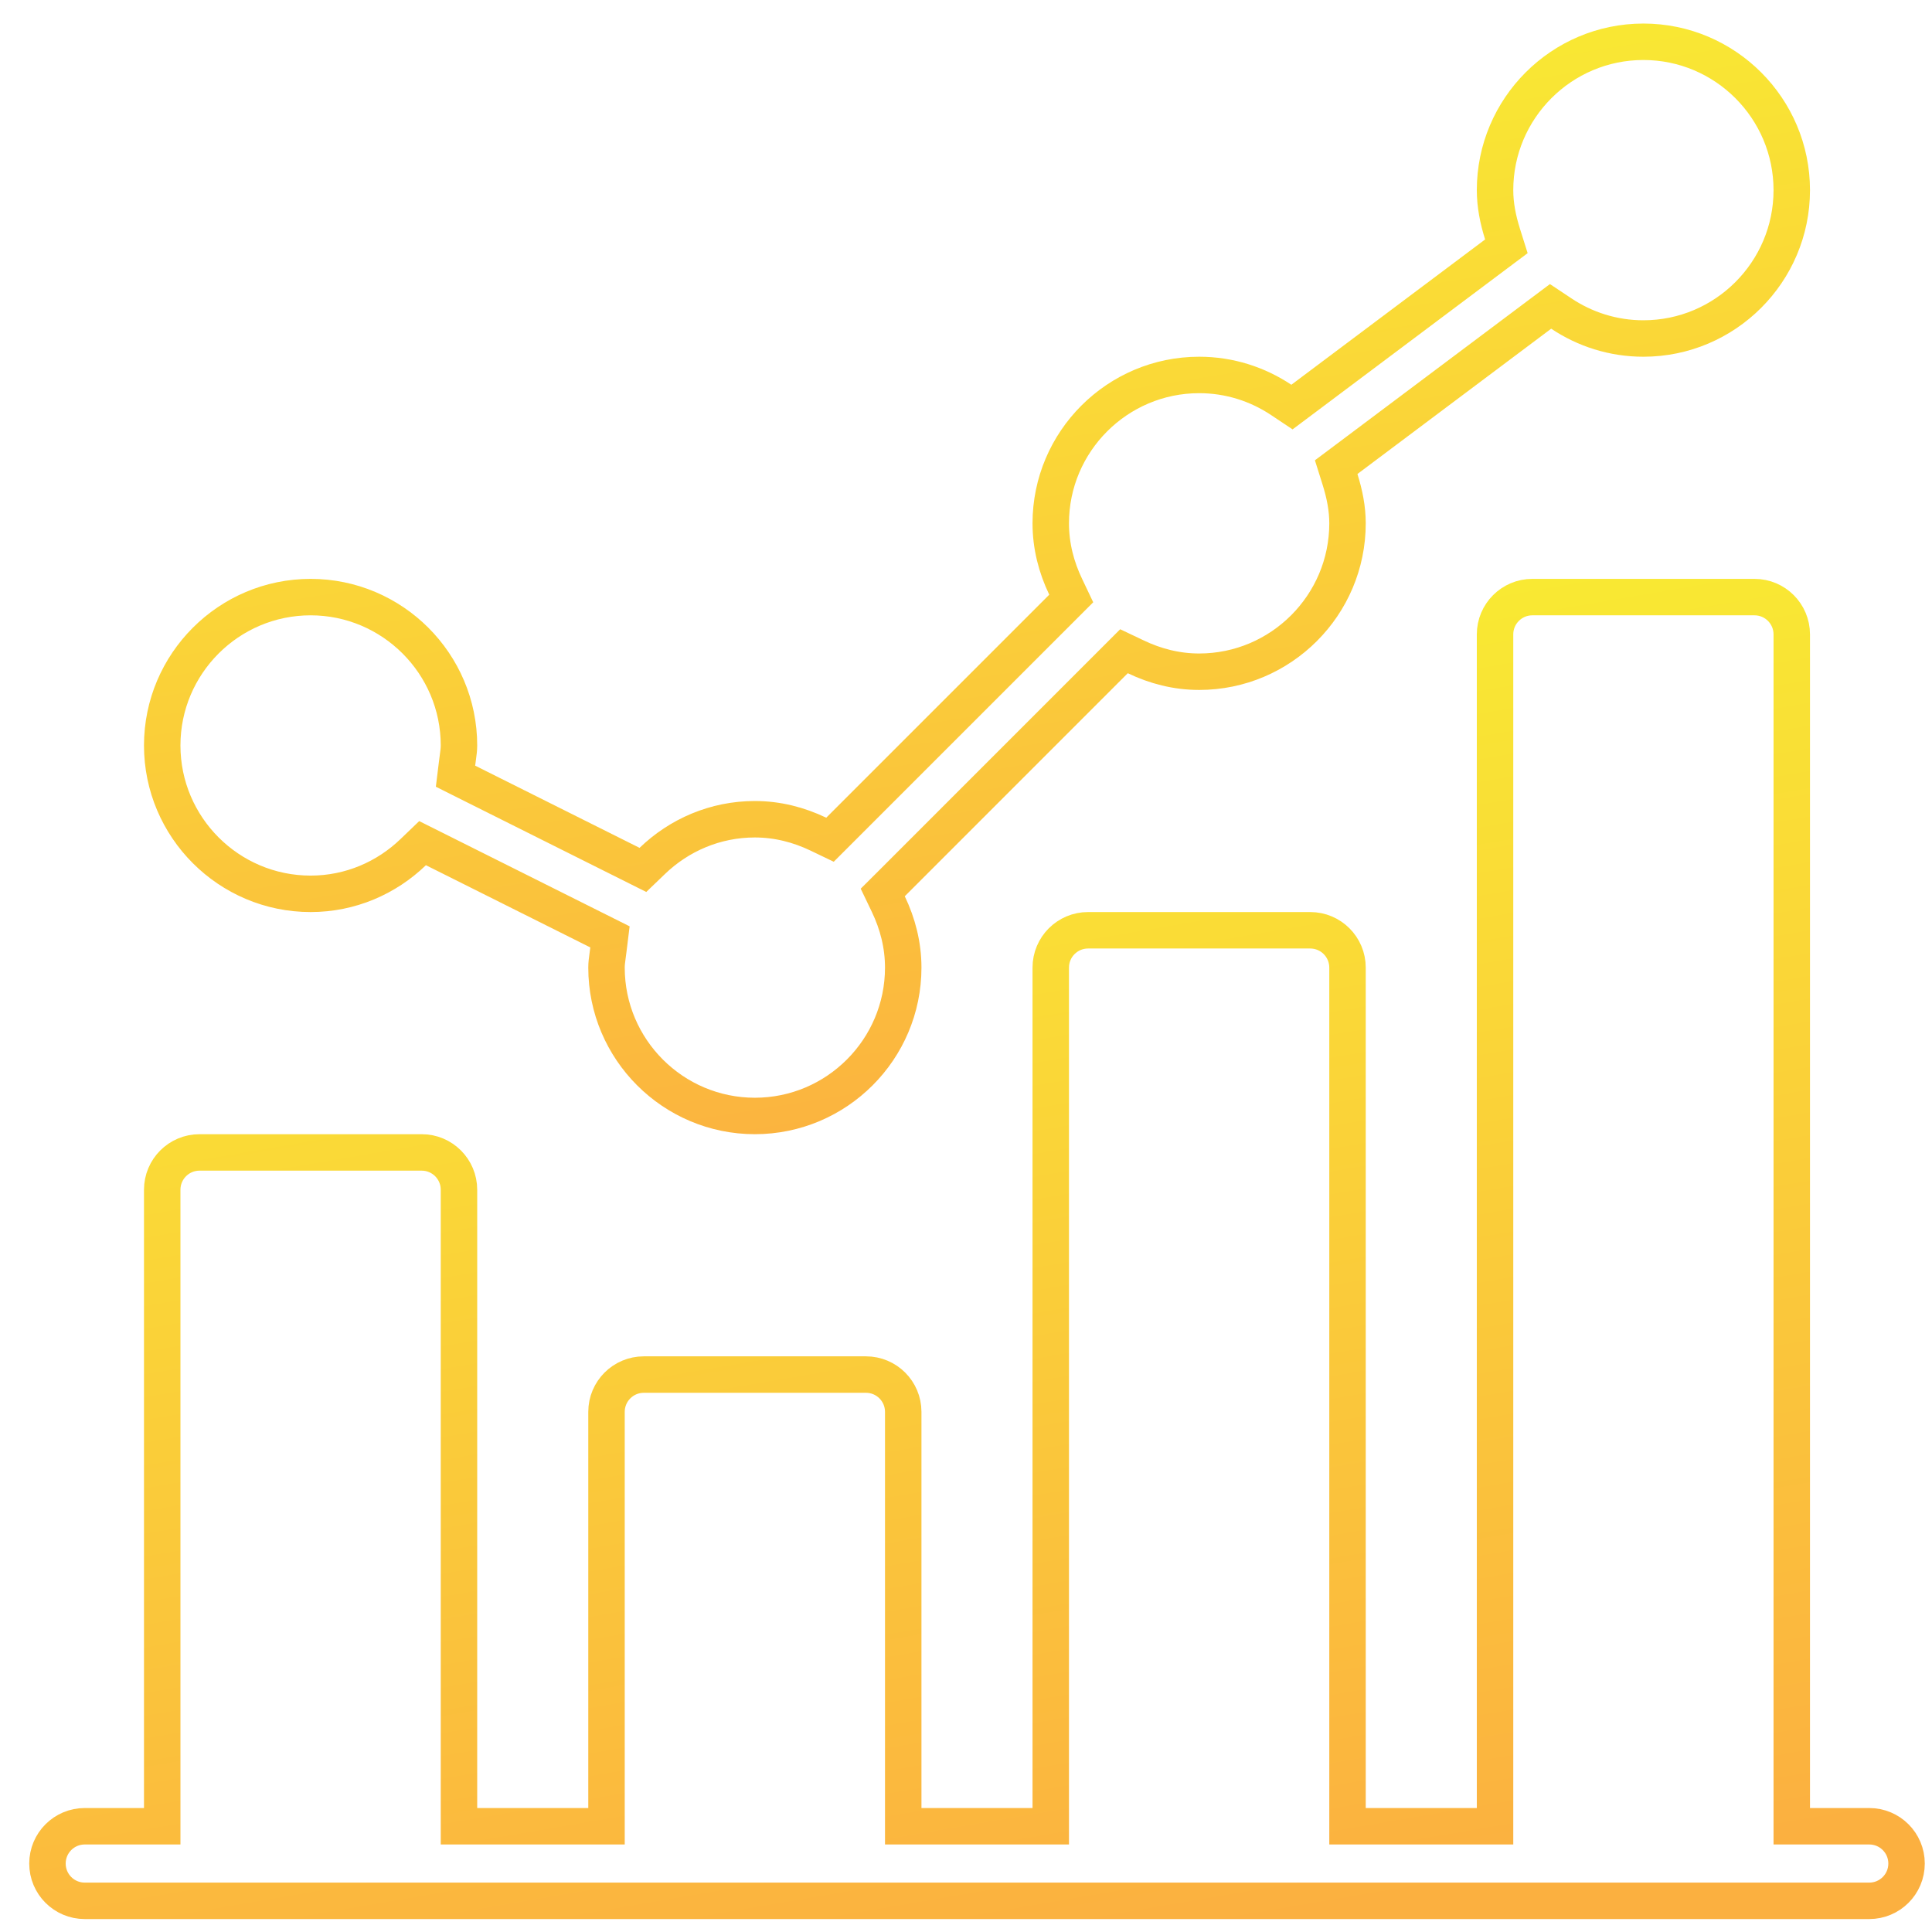 <svg width="53" height="53" viewBox="0 0 53 53" fill="none" xmlns="http://www.w3.org/2000/svg">
<g clip-path="url(#clip0_64_27)">
<path d="M11.908 23.288L11.592 23.13L11.337 23.375C10.603 24.083 9.613 24.52 8.521 24.52C6.277 24.52 4.45 22.694 4.45 20.45C4.45 18.206 6.277 16.38 8.521 16.38C10.764 16.38 12.591 18.206 12.591 20.45C12.591 20.557 12.578 20.649 12.561 20.775C12.554 20.825 12.546 20.88 12.539 20.943L12.496 21.293L12.811 21.451L17.321 23.706L17.637 23.864L17.892 23.619C18.626 22.911 19.616 22.474 20.708 22.474C21.328 22.474 21.913 22.626 22.45 22.883L22.769 23.036L23.02 22.785L29.137 16.668L29.387 16.418L29.235 16.098C28.977 15.561 28.825 14.976 28.825 14.356C28.825 12.113 30.652 10.286 32.896 10.286C33.728 10.286 34.501 10.539 35.148 10.971L35.442 11.167L35.725 10.955L41.041 6.969L41.324 6.757L41.218 6.42C41.093 6.021 41.013 5.624 41.013 5.216C41.013 2.972 42.839 1.146 45.083 1.146C47.327 1.146 49.153 2.972 49.153 5.216C49.153 7.46 47.327 9.286 45.083 9.286C44.251 9.286 43.477 9.033 42.831 8.601L42.536 8.405L42.253 8.617L36.938 12.603L36.655 12.815L36.761 13.152C36.886 13.552 36.966 13.948 36.966 14.356C36.966 16.6 35.139 18.427 32.896 18.427C32.276 18.427 31.691 18.275 31.154 18.017L30.834 17.865L30.584 18.115L24.467 24.233L24.216 24.483L24.369 24.802C24.626 25.339 24.778 25.924 24.778 26.544C24.778 28.788 22.952 30.614 20.708 30.614C18.464 30.614 16.638 28.788 16.638 26.544C16.638 26.437 16.651 26.345 16.668 26.219C16.675 26.169 16.682 26.114 16.69 26.051L16.733 25.701L16.417 25.543L11.908 23.288Z" stroke="url(#paint0_linear_64_27)"/>
<path d="M49.153 49.599V50.099H49.653H51.278C51.844 50.099 52.302 50.556 52.302 51.122C52.302 51.688 51.844 52.145 51.278 52.145H2.325C1.76 52.145 1.302 51.688 1.302 51.122C1.302 50.556 1.76 50.099 2.325 50.099H3.95H4.45V49.599V32.638C4.45 32.072 4.908 31.614 5.474 31.614H11.568C12.133 31.614 12.591 32.072 12.591 32.638V49.599V50.099H13.091H16.138H16.638V49.599V38.731C16.638 38.166 17.096 37.708 17.661 37.708H23.755C24.321 37.708 24.778 38.166 24.778 38.731V49.599V50.099H25.278H28.325H28.825V49.599V26.544C28.825 25.978 29.283 25.52 29.849 25.52H35.943C36.508 25.52 36.966 25.978 36.966 26.544V49.599V50.099H37.466H40.513H41.013V49.599V17.403C41.013 16.838 41.471 16.38 42.036 16.38H48.13C48.696 16.38 49.153 16.838 49.153 17.403V49.599Z" stroke="url(#paint1_linear_64_27)"/>
</g>
<defs>
<linearGradient id="paint0_linear_64_27" x1="51.578" y1="28.311" x2="46.613" y2="-2.474" gradientUnits="userSpaceOnUse">
<stop stop-color="#FBB040"/>
<stop offset="0.999" stop-color="#F9ED32"/>
</linearGradient>
<linearGradient id="paint1_linear_64_27" x1="54.991" y1="49.263" x2="48.657" y2="12.233" gradientUnits="userSpaceOnUse">
<stop stop-color="#FBB040"/>
<stop offset="0.999" stop-color="#F9ED32"/>
</linearGradient>
<clipPath id="clip0_64_27">
<rect width="52" height="52" fill="white" transform="translate(0.802 0.646)"/>
</clipPath>
</defs>
</svg>
